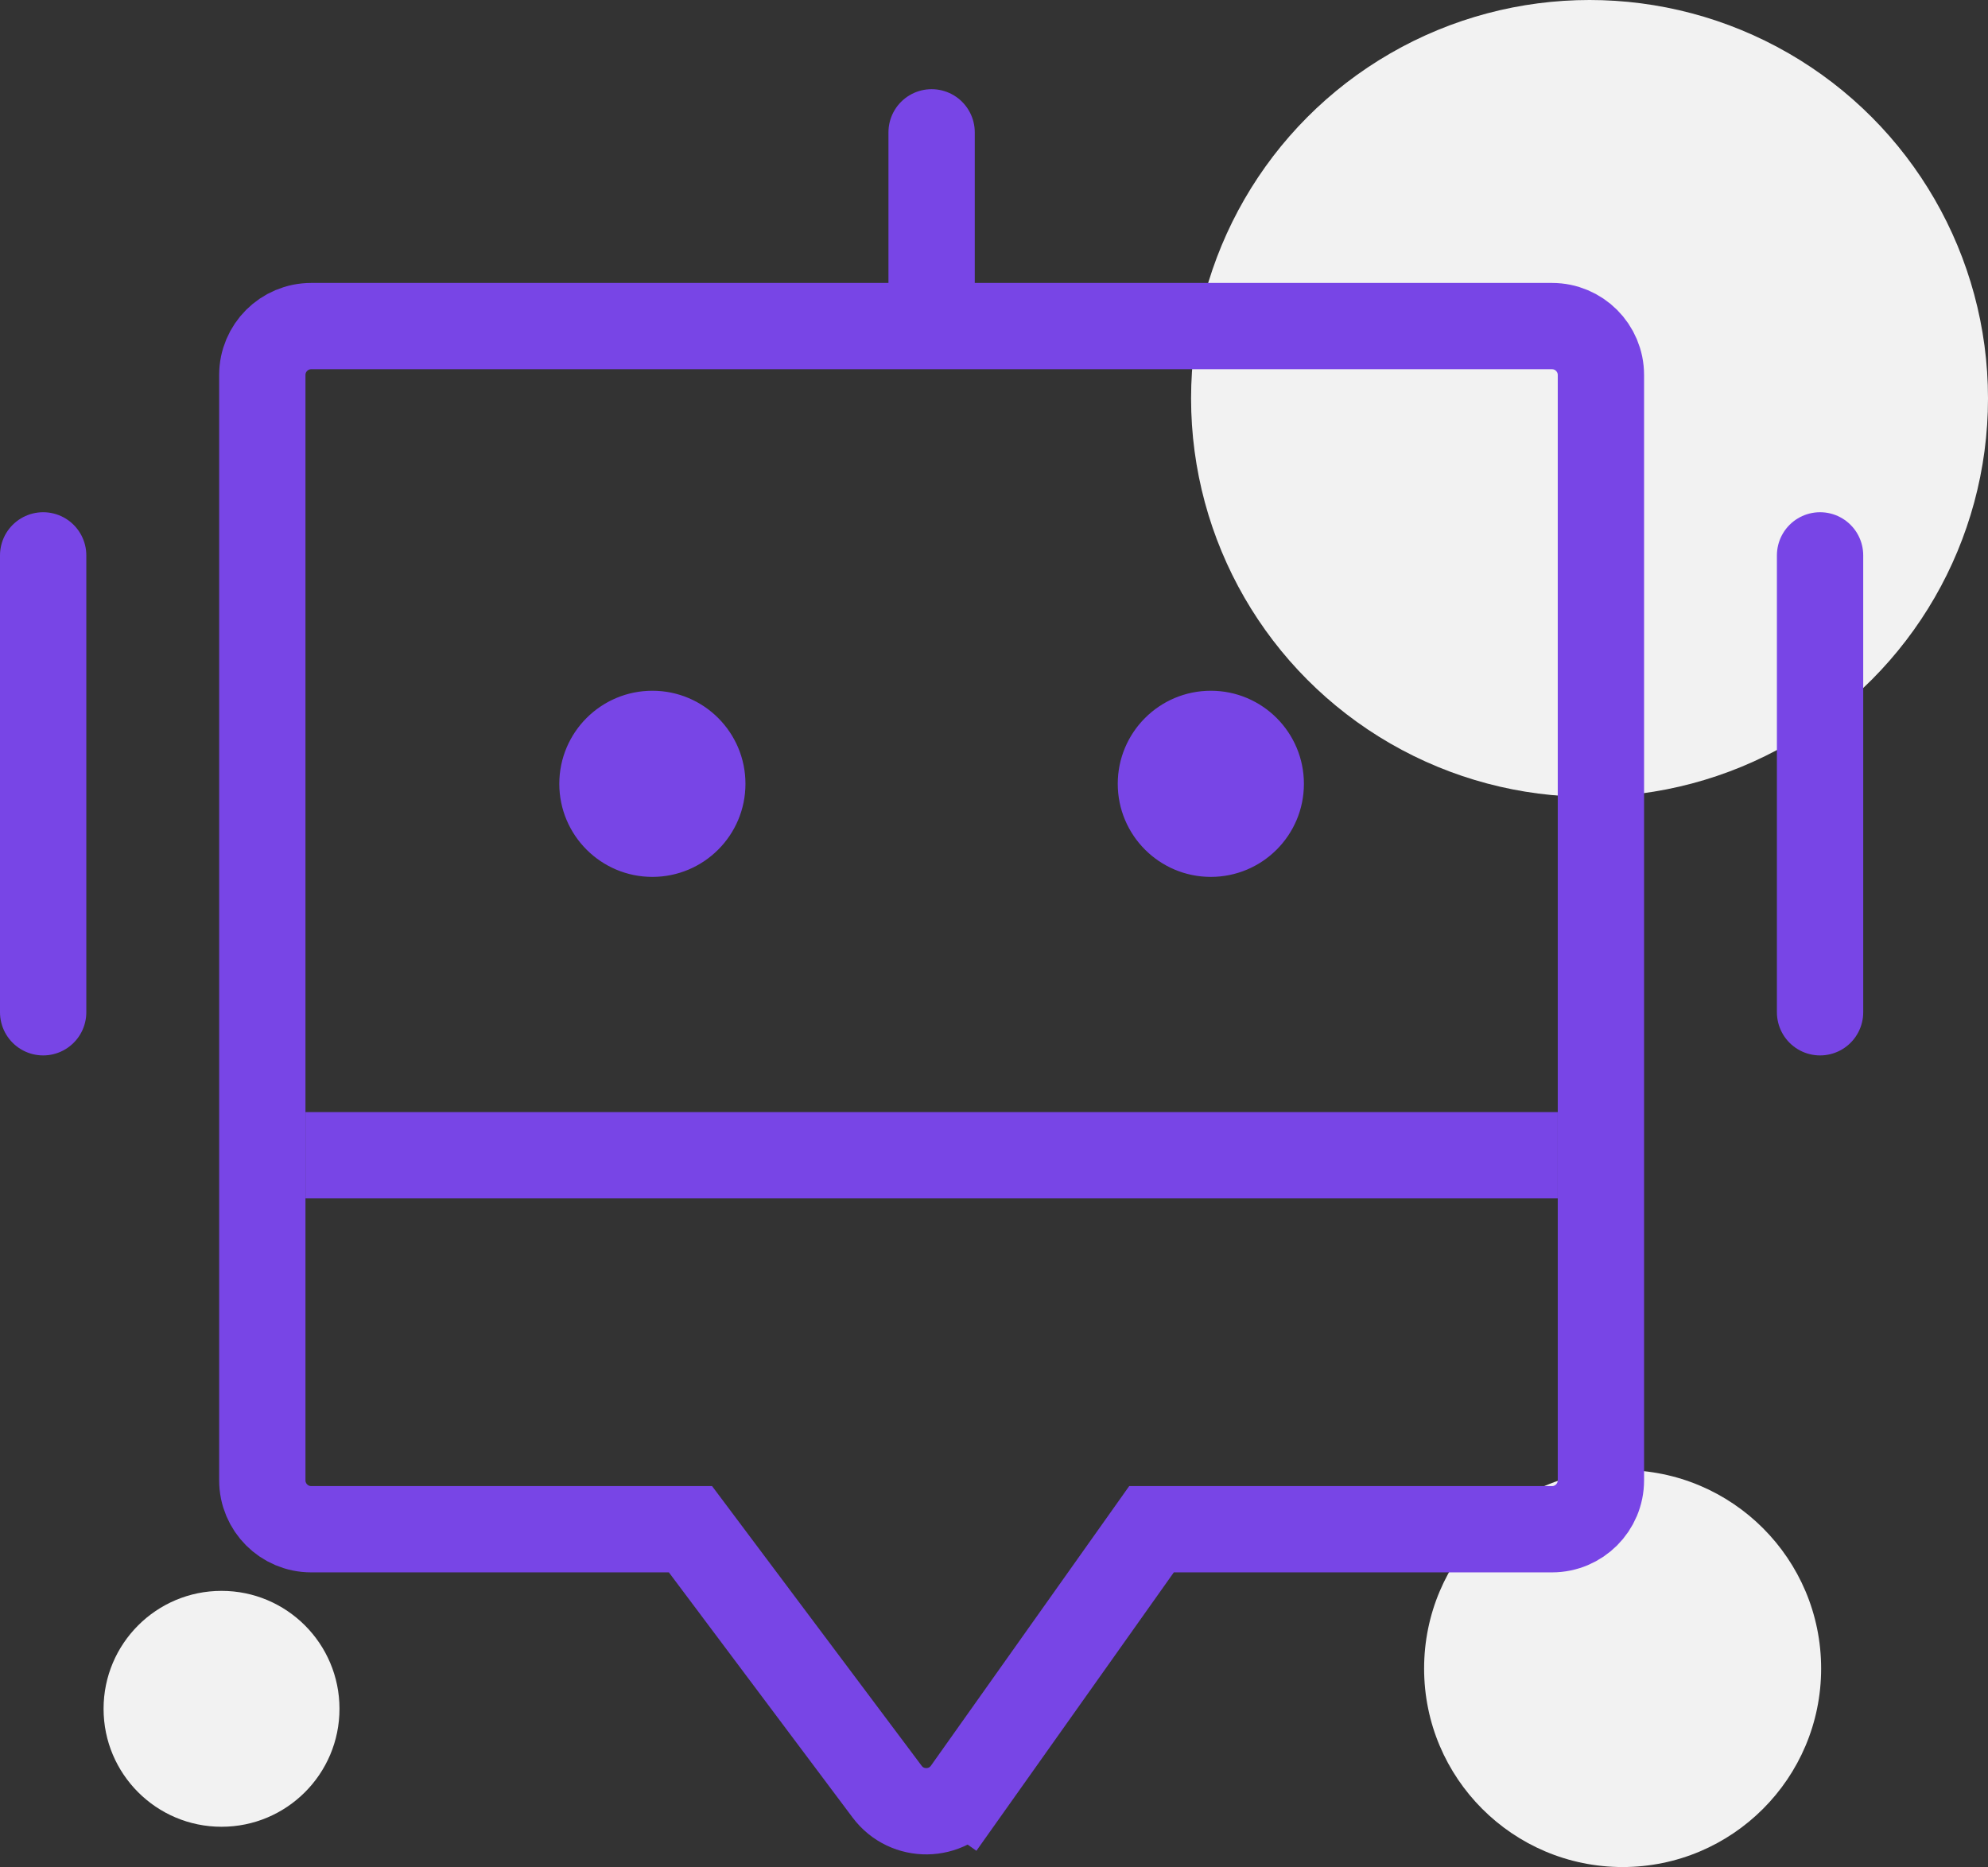 <svg width="691" height="649" viewBox="0 0 691 649" fill="none" xmlns="http://www.w3.org/2000/svg">
<rect x="0" y="0" width="691" height="649" fill="#333333" stroke="none"/>
<circle cx="552.5" cy="138.5" r="138.5" fill="#F2F2F2"/>
<circle cx="564" cy="580" r="69" fill="#F2F2F2"/>
<circle cx="77" cy="594" r="41" fill="#F2F2F2"/>
<path d="M108.174 113.35C98.785 113.35 91.174 120.962 91.174 130.35V514.573C91.174 523.962 98.785 531.573 108.174 531.573H239.996L308.351 622.799C315.262 632.023 329.156 631.841 335.823 622.438L323.587 613.762L335.823 622.438L400.252 531.573H470H539.454C548.843 531.573 556.454 523.962 556.454 514.573V130.35C556.454 120.961 548.843 113.35 539.454 113.35H108.174Z" stroke="#7845E6" stroke-width="30"/>
<line x1="106.174" y1="401.577" x2="541.454" y2="401.577" stroke="#7845E6" stroke-width="30"/>
<path d="M632.628 351.873L632.628 193.054" stroke="#7845E6" stroke-width="30" stroke-linecap="round"/>
<path d="M323.814 104.822L323.814 46" stroke="#7845E6" stroke-width="30" stroke-linecap="round"/>
<path d="M15 351.873L15 193.054" stroke="#7845E6" stroke-width="30" stroke-linecap="round"/>
<circle cx="420.869" cy="272.464" r="31.852" fill="#7845E6" stroke="#7845E6"/>
<circle cx="226.758" cy="272.464" r="31.852" fill="#7845E6" stroke="#7845E6"/>
</svg>

